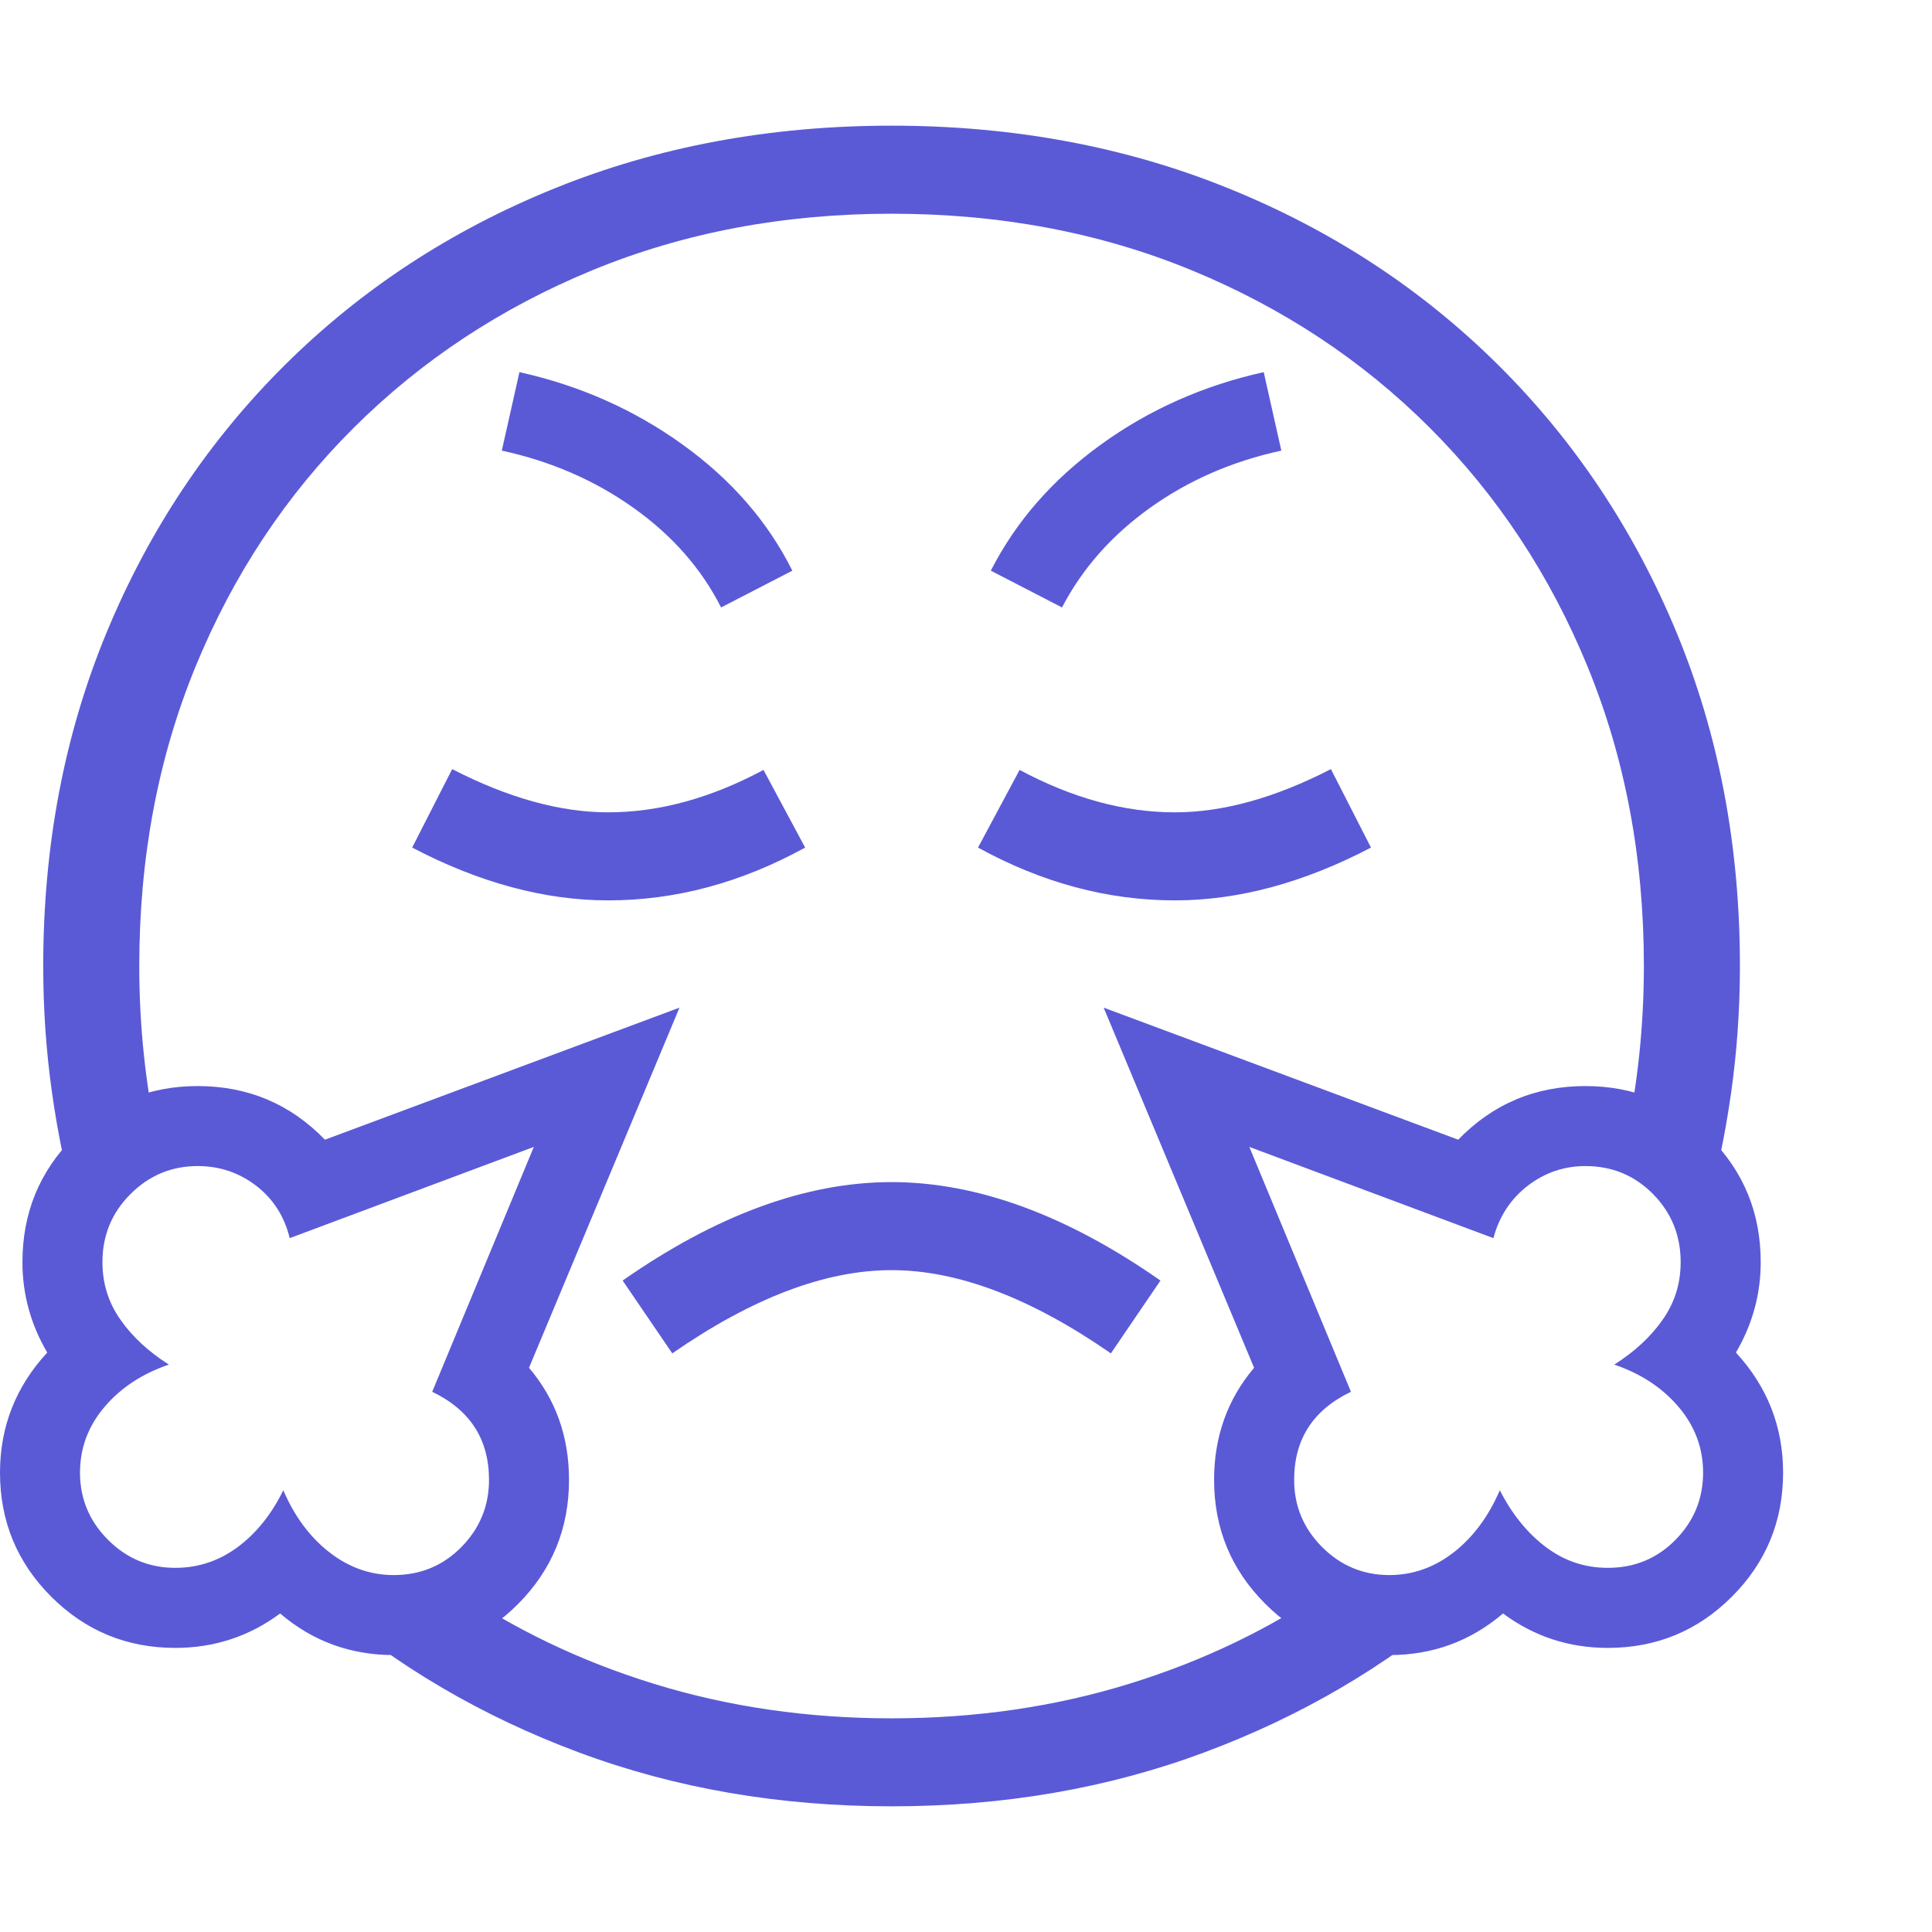 <svg version="1.1" xmlns="http://www.w3.org/2000/svg" style="fill:rgba(0,0,0,1.0)" width="256" height="256" viewBox="0 0 37.719 32.812"><path fill="rgb(90, 90, 215)" d="M1.5 21.219 C1.292 20.469 1.13 19.69 1.016 18.883 C0.901 18.076 0.844 17.25 0.844 16.406 C0.844 14.052 1.258 11.878 2.086 9.883 C2.914 7.888 4.073 6.151 5.562 4.672 C7.052 3.193 8.805 2.044 10.82 1.227 C12.836 0.409 15.031 -0 17.406 -0 C19.781 -0 21.977 0.409 23.992 1.227 C26.008 2.044 27.76 3.193 29.25 4.672 C30.74 6.151 31.898 7.888 32.727 9.883 C33.555 11.878 33.969 14.052 33.969 16.406 C33.969 17.25 33.911 18.076 33.797 18.883 C33.682 19.69 33.521 20.469 33.312 21.219 L31.734 19.828 C31.974 18.714 32.094 17.573 32.094 16.406 C32.094 14.292 31.727 12.341 30.992 10.555 C30.258 8.768 29.232 7.216 27.914 5.898 C26.596 4.581 25.044 3.555 23.258 2.82 C21.471 2.086 19.521 1.719 17.406 1.719 C15.302 1.719 13.357 2.086 11.57 2.82 C9.784 3.555 8.229 4.581 6.906 5.898 C5.583 7.216 4.555 8.768 3.82 10.555 C3.086 12.341 2.719 14.292 2.719 16.406 C2.719 17.573 2.839 18.714 3.078 19.828 Z M7.688 28.297 C8.208 28.297 8.648 28.115 9.008 27.75 C9.367 27.385 9.547 26.948 9.547 26.438 C9.547 25.646 9.177 25.073 8.438 24.719 L10.422 19.938 L5.656 21.719 C5.552 21.292 5.333 20.951 5 20.695 C4.667 20.44 4.286 20.312 3.859 20.312 C3.349 20.312 2.911 20.495 2.547 20.859 C2.182 21.224 2 21.667 2 22.188 C2 22.604 2.117 22.979 2.352 23.312 C2.586 23.646 2.901 23.937 3.297 24.188 C2.776 24.365 2.357 24.641 2.039 25.016 C1.721 25.391 1.562 25.818 1.562 26.297 C1.562 26.807 1.745 27.245 2.109 27.609 C2.474 27.974 2.911 28.156 3.422 28.156 C3.87 28.156 4.276 28.021 4.641 27.75 C5.005 27.479 5.302 27.109 5.531 26.641 C5.75 27.151 6.049 27.555 6.43 27.852 C6.81 28.148 7.229 28.297 7.688 28.297 Z M7.688 29.859 C6.844 29.859 6.104 29.589 5.469 29.047 C4.865 29.495 4.182 29.719 3.422 29.719 C2.474 29.719 1.667 29.385 1 28.719 C0.333 28.052 0 27.245 0 26.297 C0 25.401 0.307 24.62 0.922 23.953 C0.599 23.401 0.438 22.813 0.438 22.188 C0.438 21.229 0.771 20.417 1.438 19.75 C2.104 19.083 2.911 18.75 3.859 18.75 C4.839 18.75 5.667 19.099 6.344 19.797 L13.266 17.219 L10.328 24.25 C10.849 24.865 11.109 25.594 11.109 26.438 C11.109 27.385 10.779 28.193 10.117 28.859 C9.456 29.526 8.646 29.859 7.688 29.859 Z M17.406 32.812 C15.219 32.812 13.182 32.461 11.297 31.758 C9.411 31.055 7.745 30.078 6.297 28.828 L8.812 28.516 C10 29.339 11.32 29.974 12.773 30.422 C14.227 30.87 15.771 31.094 17.406 31.094 C19.042 31.094 20.586 30.87 22.039 30.422 C23.492 29.974 24.812 29.339 26 28.516 L28.516 28.828 C27.068 30.078 25.401 31.055 23.516 31.758 C21.63 32.461 19.594 32.812 17.406 32.812 Z M13.125 23.969 L12.156 22.547 C13.99 21.266 15.74 20.625 17.406 20.625 C19.073 20.625 20.823 21.266 22.656 22.547 L21.688 23.969 C20.125 22.885 18.698 22.344 17.406 22.344 C16.115 22.344 14.688 22.885 13.125 23.969 Z M11.875 15.125 C10.635 15.125 9.359 14.781 8.047 14.094 L8.828 12.562 C9.922 13.125 10.937 13.406 11.875 13.406 C12.865 13.406 13.875 13.13 14.906 12.578 L15.719 14.094 C14.469 14.781 13.188 15.125 11.875 15.125 Z M27.125 29.859 C26.177 29.859 25.37 29.526 24.703 28.859 C24.036 28.193 23.703 27.385 23.703 26.438 C23.703 25.594 23.964 24.865 24.484 24.25 L21.547 17.219 L28.469 19.797 C29.146 19.099 29.974 18.75 30.953 18.75 C31.901 18.75 32.708 19.083 33.375 19.75 C34.042 20.417 34.375 21.229 34.375 22.188 C34.375 22.813 34.214 23.401 33.891 23.953 C34.505 24.62 34.812 25.401 34.812 26.297 C34.812 27.245 34.479 28.052 33.812 28.719 C33.146 29.385 32.339 29.719 31.391 29.719 C30.63 29.719 29.948 29.495 29.344 29.047 C28.708 29.589 27.969 29.859 27.125 29.859 Z M27.125 28.297 C27.583 28.297 28.003 28.148 28.383 27.852 C28.763 27.555 29.062 27.151 29.281 26.641 C29.521 27.109 29.82 27.479 30.18 27.75 C30.539 28.021 30.943 28.156 31.391 28.156 C31.911 28.156 32.352 27.974 32.711 27.609 C33.07 27.245 33.25 26.807 33.25 26.297 C33.25 25.818 33.091 25.391 32.773 25.016 C32.456 24.641 32.036 24.365 31.516 24.188 C31.911 23.937 32.227 23.646 32.461 23.312 C32.695 22.979 32.812 22.604 32.812 22.188 C32.812 21.667 32.633 21.224 32.273 20.859 C31.914 20.495 31.474 20.312 30.953 20.312 C30.536 20.312 30.161 20.44 29.828 20.695 C29.495 20.951 29.271 21.292 29.156 21.719 L24.391 19.938 L26.375 24.719 C25.635 25.073 25.266 25.646 25.266 26.438 C25.266 26.948 25.448 27.385 25.812 27.75 C26.177 28.115 26.615 28.297 27.125 28.297 Z M14.078 9.406 C13.693 8.646 13.122 7.997 12.367 7.461 C11.612 6.924 10.755 6.552 9.797 6.344 L10.141 4.812 C11.318 5.073 12.38 5.544 13.328 6.227 C14.276 6.909 14.99 7.729 15.469 8.688 Z M22.938 15.125 C21.625 15.125 20.344 14.781 19.094 14.094 L19.906 12.578 C20.938 13.13 21.948 13.406 22.938 13.406 C23.875 13.406 24.891 13.125 25.984 12.562 L26.766 14.094 C25.453 14.781 24.177 15.125 22.938 15.125 Z M20.734 9.406 L19.344 8.688 C19.833 7.729 20.549 6.909 21.492 6.227 C22.435 5.544 23.495 5.073 24.672 4.812 L25.016 6.344 C24.057 6.552 23.203 6.924 22.453 7.461 C21.703 7.997 21.13 8.646 20.734 9.406 Z M37.719 27.344" /></svg>